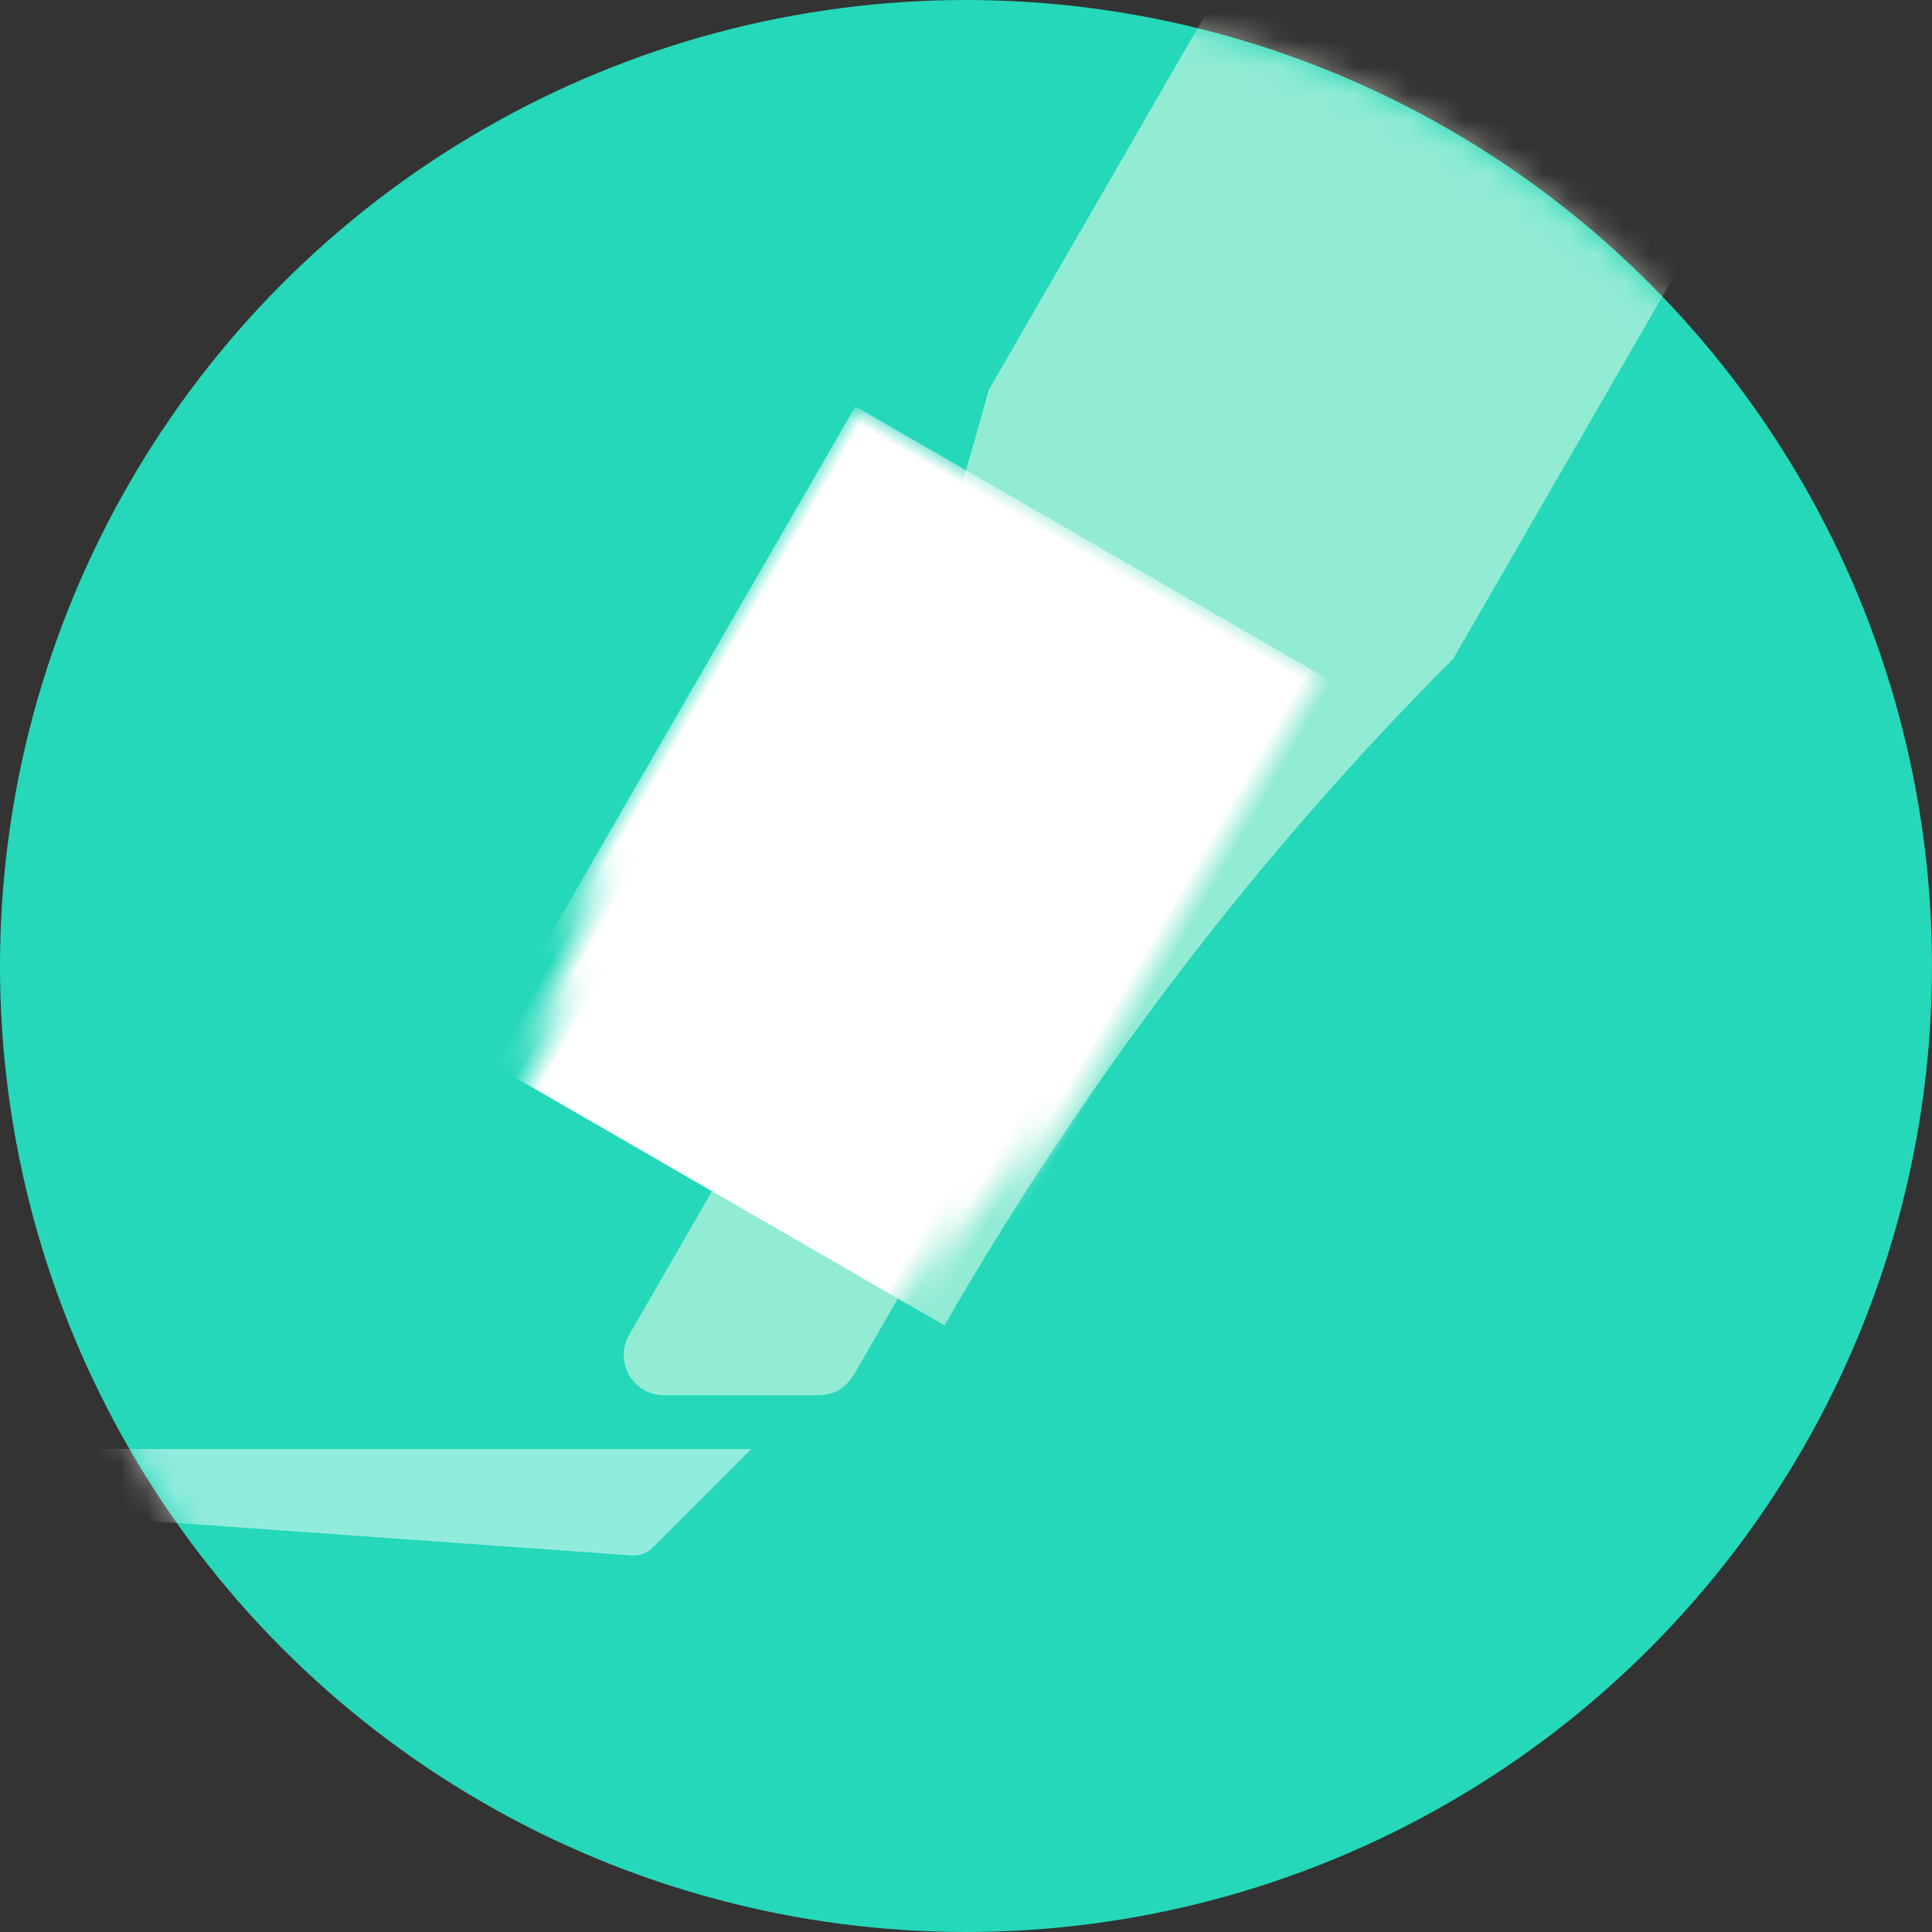 <?xml version="1.0" encoding="UTF-8"?><svg width="72px" height="72px" viewBox="0 0 72 72" version="1.1" xmlns="http://www.w3.org/2000/svg" xmlns:xlink="http://www.w3.org/1999/xlink"><rect x="0" y="0" width="72" height="72" fill="#333333" stroke="none"/><defs><circle id="path-1" cx="36" cy="36" r="36"></circle><path d="M14,50 L14,52.959 C14,53.437 13.973,53.608 13.912,53.793 C13.852,53.978 13.759,54.139 13.629,54.283 C13.498,54.428 13.364,54.537 12.95,54.776 L8.249,57.484 C7.531,57.898 6.614,57.651 6.2,56.933 C6.069,56.705 6,56.447 6,56.184 L6,50 L4,50 C4,39.333 2.667,29 0,19 L0,0 L20,0 L20,19 C17.333,29 16,39.333 16,50 L14,50 Z" id="path-3"></path></defs><g id="Premium-/-Higher-tier" stroke="none" stroke-width="1" fill="none" fill-rule="evenodd"><g id="blue-personal-icon"><mask id="mask-2" fill="white"><use xlink:href="#path-1"></use></mask><use id="bg" fill="#24D8B9" xlink:href="#path-1"></use><path d="M-4,54 L28,54 L24.323,57.677 C24.118,57.882 23.834,57.988 23.545,57.967 L-4,56 L-4,54 Z" id="line" fill-opacity="0.5" fill="#FFFFFF" mask="url(#mask-2)"></path><g id="icon" mask="url(#mask-2)"><g transform="translate(40.5, 28.206) rotate(30) translate(-40.5, -28.206) translate(30.5, -0.794)" id="pen"><g transform="translate(0, 0)"><mask id="mask-4" fill="white"><use xlink:href="#path-3"></use></mask><use id="shape" fill-opacity="0.5" fill="#FFFFF0" xlink:href="#path-3"></use><rect id="alt" fill="#FFFFFF" mask="url(#mask-4)" x="-4" y="22" width="28" height="28"></rect></g></g></g></g></g></svg>